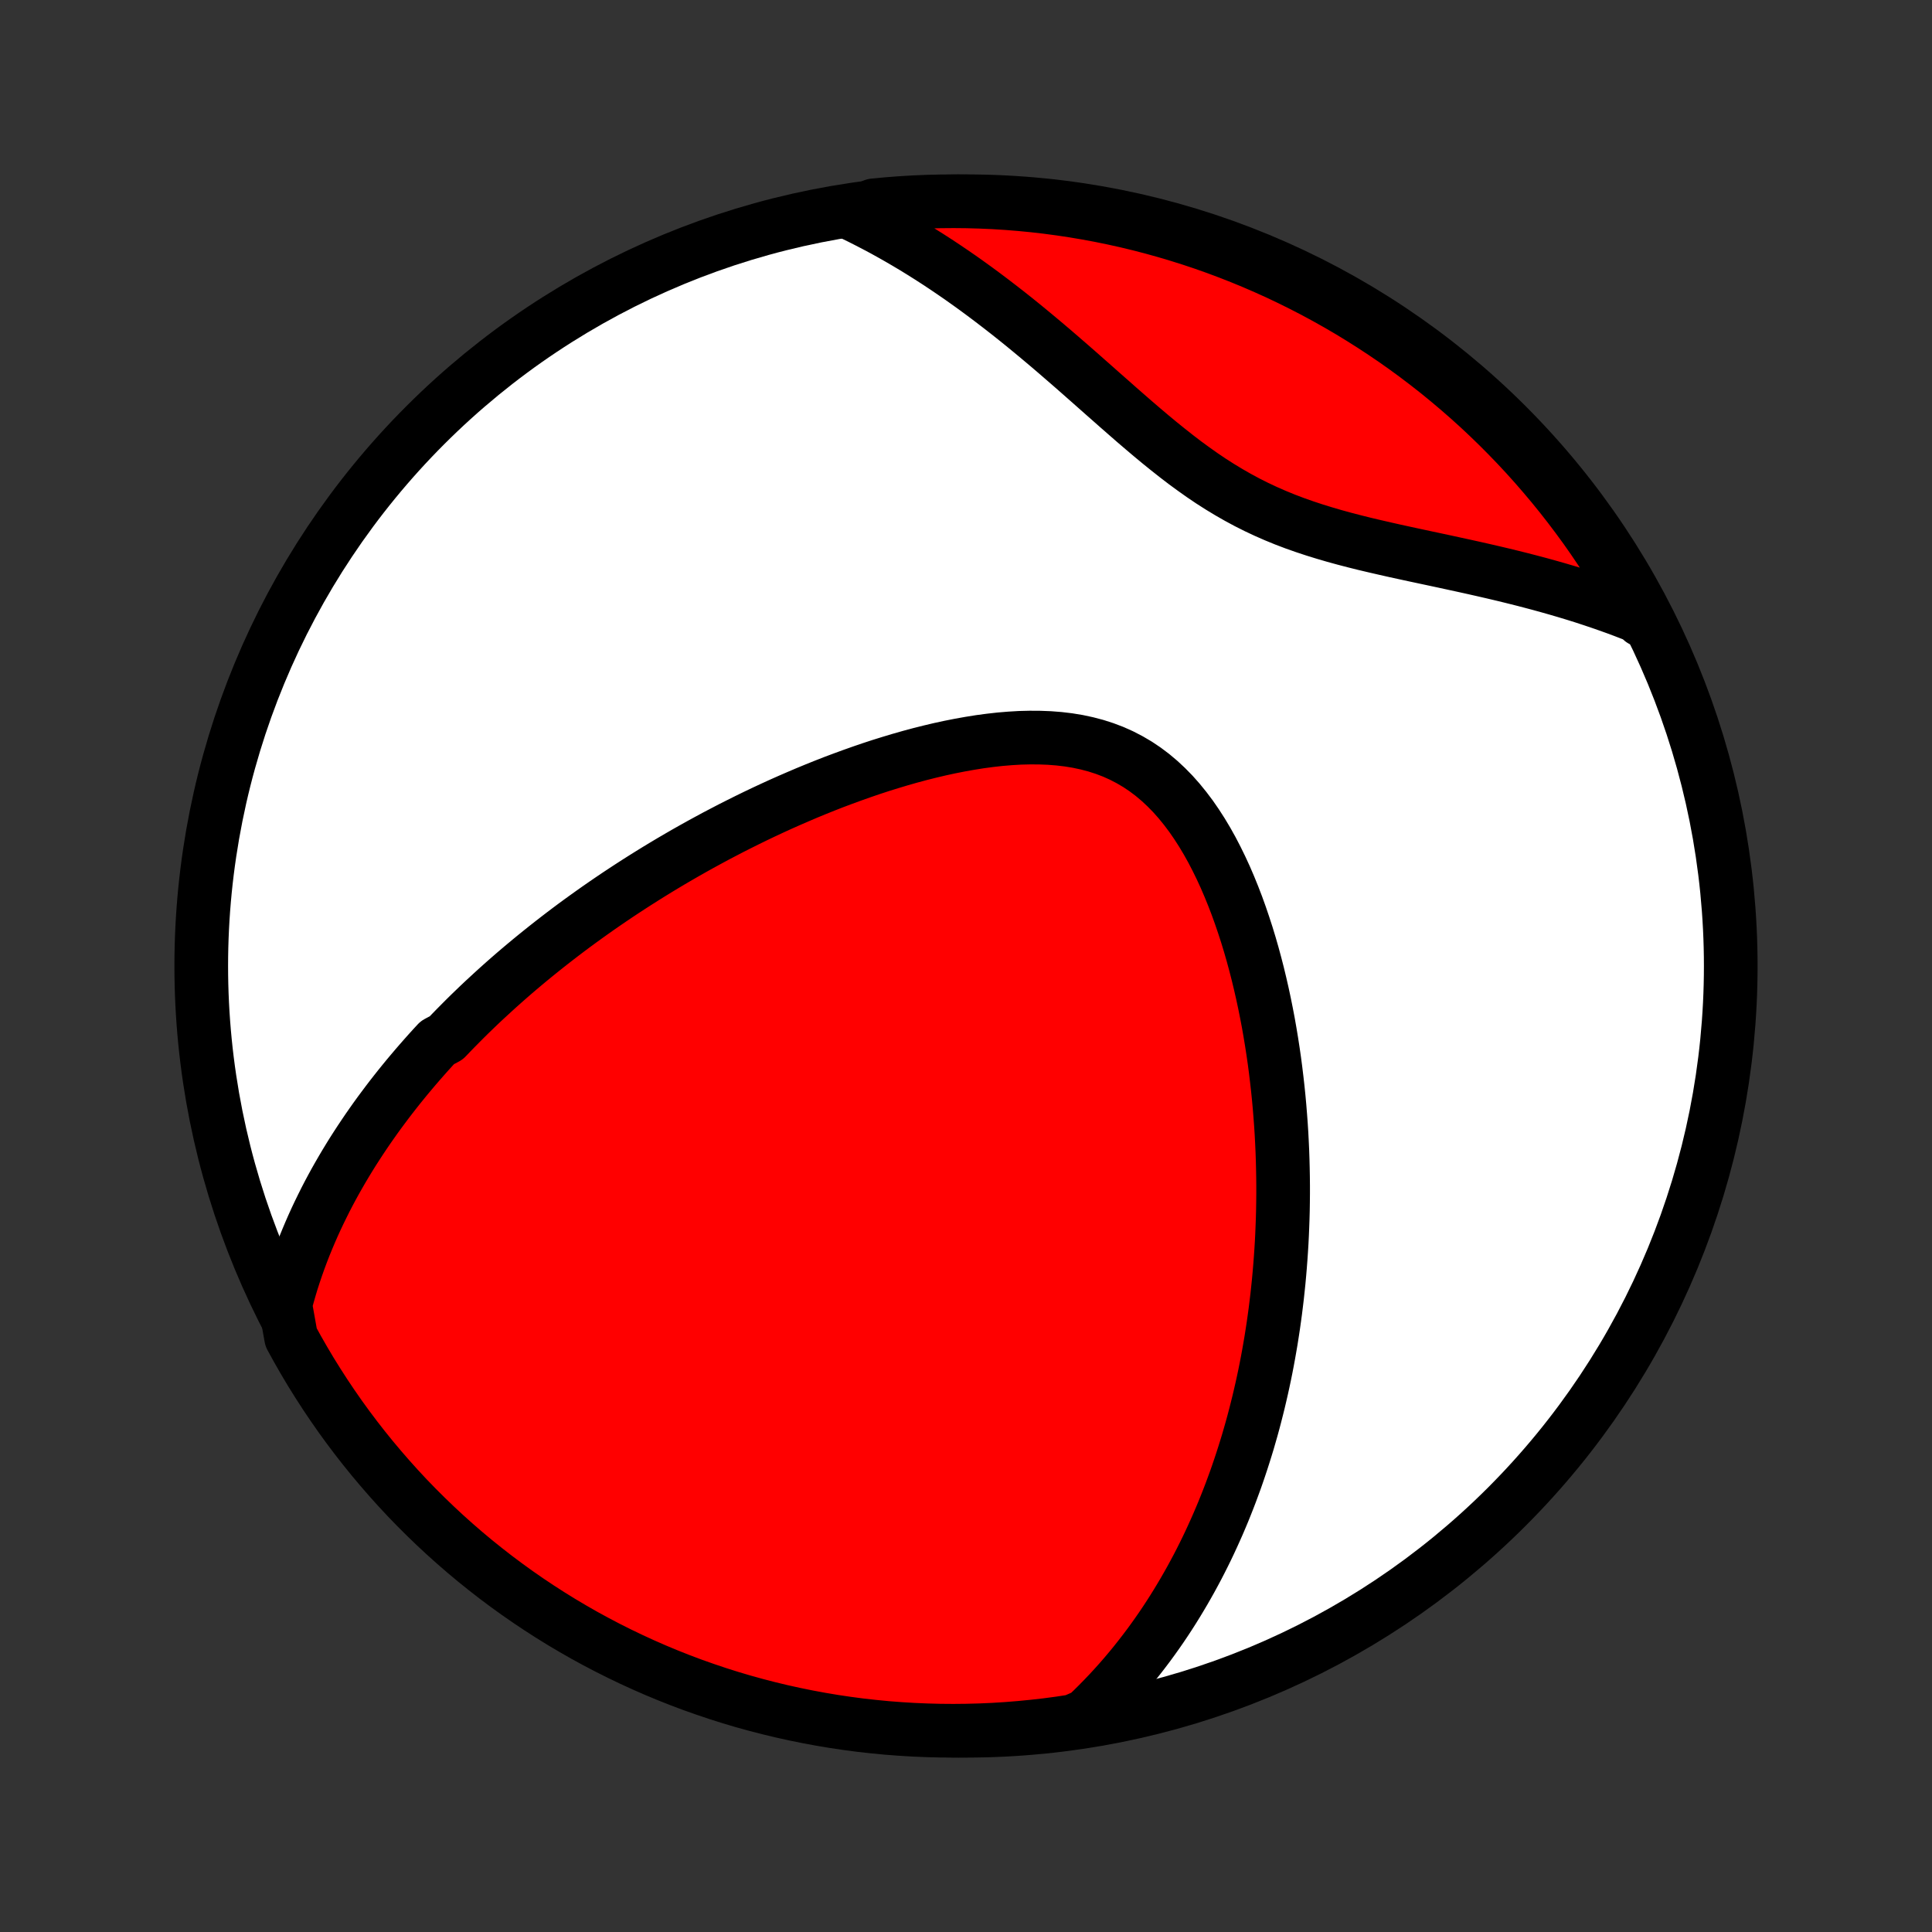 <?xml version="1.0" encoding="utf-8" standalone="no"?>
<!DOCTYPE svg PUBLIC "-//W3C//DTD SVG 1.1//EN"
  "http://www.w3.org/Graphics/SVG/1.1/DTD/svg11.dtd">
<!-- Created with matplotlib (http://matplotlib.org/) -->
<svg height="72pt" version="1.1" viewBox="0 0 72 72" width="72pt" xmlns="http://www.w3.org/2000/svg" xmlns:xlink="http://www.w3.org/1999/xlink">
 <rect x="0" y="0" width="72" height="72" fill="#333333" stroke="none"/>
 <defs>
  <style type="text/css">
*{stroke-linecap:butt;stroke-linejoin:round;}
  </style>
 </defs>
 <g id="figure_1">
  <g id="patch_1">
   <path d="
M0 72
L72 72
L72 0
L0 0
z
" style="fill:none;"/>
  </g>
  <g id="axes_1">
   <g id="PatchCollection_1">
    <defs>
     <path d="
M36 -7.5
C43.558 -7.5 50.808 -10.503 56.153 -15.848
C61.497 -21.192 64.5 -28.442 64.5 -36
C64.5 -43.558 61.497 -50.808 56.153 -56.153
C50.808 -61.497 43.558 -64.5 36 -64.5
C28.442 -64.5 21.192 -61.497 15.848 -56.153
C10.503 -50.808 7.5 -43.558 7.5 -36
C7.5 -28.442 10.503 -21.192 15.848 -15.848
C21.192 -10.503 28.442 -7.5 36 -7.5
z
" id="C0_0_a811fe30f3"/>
     <path d="
M10.631 -23.374
L10.708 -23.664
L10.789 -23.949
L10.873 -24.23
L10.962 -24.506
L11.054 -24.778
L11.149 -25.046
L11.248 -25.311
L11.349 -25.571
L11.454 -25.828
L11.561 -26.081
L11.67 -26.33
L11.782 -26.576
L11.897 -26.819
L12.014 -27.058
L12.132 -27.295
L12.253 -27.528
L12.376 -27.758
L12.501 -27.986
L12.628 -28.21
L12.757 -28.433
L12.887 -28.652
L13.019 -28.869
L13.152 -29.083
L13.288 -29.295
L13.425 -29.505
L13.563 -29.712
L13.703 -29.918
L13.844 -30.121
L13.987 -30.323
L14.131 -30.522
L14.277 -30.719
L14.424 -30.915
L14.572 -31.109
L14.722 -31.301
L14.873 -31.492
L15.026 -31.681
L15.18 -31.869
L15.336 -32.055
L15.493 -32.24
L15.651 -32.423
L15.811 -32.605
L15.972 -32.786
L16.135 -32.966
L16.299 -33.144
L16.632 -33.322
L16.8 -33.498
L16.971 -33.674
L17.143 -33.848
L17.316 -34.022
L17.491 -34.195
L17.668 -34.366
L17.847 -34.538
L18.027 -34.708
L18.21 -34.877
L18.394 -35.046
L18.58 -35.215
L18.767 -35.382
L18.957 -35.549
L19.149 -35.716
L19.343 -35.882
L19.539 -36.047
L19.737 -36.212
L19.937 -36.376
L20.14 -36.54
L20.345 -36.704
L20.552 -36.867
L20.762 -37.03
L20.974 -37.193
L21.188 -37.355
L21.405 -37.517
L21.625 -37.678
L21.848 -37.839
L22.073 -38
L22.301 -38.161
L22.532 -38.321
L22.766 -38.481
L23.003 -38.641
L23.243 -38.8
L23.486 -38.959
L23.733 -39.118
L23.982 -39.276
L24.235 -39.434
L24.491 -39.592
L24.751 -39.749
L25.014 -39.906
L25.281 -40.062
L25.551 -40.218
L25.825 -40.373
L26.103 -40.528
L26.384 -40.681
L26.669 -40.835
L26.959 -40.987
L27.251 -41.139
L27.548 -41.289
L27.849 -41.439
L28.154 -41.588
L28.462 -41.735
L28.775 -41.881
L29.092 -42.026
L29.412 -42.168
L29.737 -42.309
L30.065 -42.449
L30.397 -42.586
L30.733 -42.721
L31.073 -42.854
L31.417 -42.983
L31.764 -43.11
L32.114 -43.234
L32.468 -43.355
L32.825 -43.472
L33.185 -43.584
L33.548 -43.693
L33.913 -43.797
L34.281 -43.896
L34.651 -43.989
L35.023 -44.077
L35.396 -44.158
L35.77 -44.232
L36.145 -44.299
L36.52 -44.359
L36.895 -44.409
L37.269 -44.451
L37.642 -44.482
L38.013 -44.504
L38.381 -44.513
L38.747 -44.511
L39.109 -44.497
L39.467 -44.469
L39.82 -44.427
L40.167 -44.37
L40.508 -44.297
L40.842 -44.209
L41.168 -44.104
L41.487 -43.983
L41.797 -43.844
L42.098 -43.688
L42.391 -43.516
L42.673 -43.327
L42.947 -43.121
L43.21 -42.9
L43.464 -42.663
L43.709 -42.413
L43.944 -42.148
L44.169 -41.871
L44.386 -41.583
L44.593 -41.283
L44.792 -40.974
L44.982 -40.656
L45.164 -40.33
L45.337 -39.997
L45.503 -39.658
L45.662 -39.313
L45.812 -38.964
L45.956 -38.61
L46.093 -38.254
L46.223 -37.894
L46.346 -37.533
L46.464 -37.17
L46.575 -36.806
L46.68 -36.441
L46.779 -36.076
L46.873 -35.711
L46.961 -35.346
L47.044 -34.983
L47.122 -34.62
L47.195 -34.258
L47.264 -33.898
L47.327 -33.54
L47.386 -33.184
L47.441 -32.829
L47.492 -32.477
L47.538 -32.127
L47.58 -31.779
L47.619 -31.434
L47.654 -31.092
L47.685 -30.752
L47.712 -30.415
L47.737 -30.08
L47.758 -29.749
L47.775 -29.42
L47.79 -29.094
L47.801 -28.77
L47.809 -28.45
L47.815 -28.132
L47.818 -27.817
L47.818 -27.506
L47.815 -27.196
L47.81 -26.89
L47.802 -26.586
L47.791 -26.285
L47.779 -25.986
L47.764 -25.691
L47.746 -25.397
L47.726 -25.107
L47.704 -24.818
L47.68 -24.532
L47.654 -24.249
L47.625 -23.968
L47.595 -23.689
L47.562 -23.413
L47.528 -23.138
L47.491 -22.866
L47.453 -22.596
L47.412 -22.328
L47.37 -22.061
L47.325 -21.797
L47.279 -21.535
L47.231 -21.274
L47.181 -21.015
L47.129 -20.758
L47.075 -20.503
L47.019 -20.249
L46.961 -19.997
L46.902 -19.746
L46.84 -19.497
L46.777 -19.249
L46.712 -19.002
L46.645 -18.757
L46.575 -18.513
L46.505 -18.27
L46.431 -18.028
L46.356 -17.788
L46.279 -17.548
L46.2 -17.31
L46.119 -17.072
L46.036 -16.835
L45.95 -16.6
L45.863 -16.365
L45.773 -16.131
L45.681 -15.898
L45.587 -15.665
L45.49 -15.434
L45.391 -15.202
L45.289 -14.972
L45.185 -14.742
L45.079 -14.513
L44.97 -14.284
L44.858 -14.056
L44.743 -13.828
L44.626 -13.601
L44.505 -13.374
L44.382 -13.148
L44.255 -12.922
L44.126 -12.697
L43.993 -12.472
L43.857 -12.247
L43.718 -12.023
L43.575 -11.799
L43.428 -11.575
L43.278 -11.352
L43.123 -11.129
L42.965 -10.907
L42.803 -10.685
L42.636 -10.464
L42.465 -10.243
L42.29 -10.022
L42.11 -9.802
L41.925 -9.583
L41.735 -9.364
L41.54 -9.146
L41.34 -8.929
L41.134 -8.713
L40.923 -8.497
L40.706 -8.282
L40.482 -8.069
L39.991 -7.856
L39.498 -7.781
L39.004 -7.715
L38.508 -7.659
L38.013 -7.611
L37.516 -7.571
L37.019 -7.54
L36.522 -7.518
L36.025 -7.505
L35.527 -7.5
L35.03 -7.504
L34.533 -7.517
L34.036 -7.538
L33.541 -7.568
L33.045 -7.606
L32.551 -7.654
L32.058 -7.709
L31.566 -7.774
L31.075 -7.847
L30.586 -7.929
L30.099 -8.019
L29.613 -8.118
L29.129 -8.225
L28.647 -8.341
L28.168 -8.465
L27.691 -8.597
L27.216 -8.738
L26.745 -8.887
L26.276 -9.045
L25.809 -9.21
L25.346 -9.384
L24.887 -9.566
L24.43 -9.756
L23.978 -9.954
L23.529 -10.16
L23.083 -10.374
L22.642 -10.595
L22.204 -10.825
L21.771 -11.061
L21.343 -11.306
L20.918 -11.558
L20.498 -11.818
L20.083 -12.085
L19.673 -12.359
L19.268 -12.64
L18.868 -12.929
L18.473 -13.224
L18.084 -13.527
L17.699 -13.836
L17.321 -14.152
L16.948 -14.475
L16.581 -14.804
L16.22 -15.14
L15.865 -15.482
L15.516 -15.83
L15.173 -16.184
L14.837 -16.545
L14.507 -16.912
L14.184 -17.284
L13.867 -17.662
L13.557 -18.045
L13.254 -18.434
L12.957 -18.829
L12.668 -19.228
L12.386 -19.633
L12.111 -20.043
L11.844 -20.457
L11.583 -20.876
L11.331 -21.3
L11.085 -21.729
L10.848 -22.161
z
" id="C0_1_d014edc8e4"/>
     <path d="
M31.798 -64.014
L32.08 -63.876
L32.362 -63.733
L32.644 -63.586
L32.928 -63.435
L33.211 -63.278
L33.495 -63.117
L33.78 -62.951
L34.065 -62.781
L34.351 -62.605
L34.637 -62.425
L34.924 -62.24
L35.211 -62.05
L35.499 -61.855
L35.788 -61.656
L36.077 -61.451
L36.367 -61.242
L36.657 -61.028
L36.948 -60.809
L37.239 -60.586
L37.531 -60.359
L37.824 -60.127
L38.117 -59.891
L38.41 -59.65
L38.704 -59.406
L38.999 -59.158
L39.294 -58.907
L39.589 -58.652
L39.886 -58.395
L40.183 -58.135
L40.48 -57.873
L40.779 -57.609
L41.078 -57.344
L41.379 -57.079
L41.68 -56.813
L41.983 -56.548
L42.287 -56.283
L42.593 -56.021
L42.9 -55.761
L43.21 -55.504
L43.522 -55.252
L43.836 -55.004
L44.153 -54.761
L44.474 -54.526
L44.797 -54.297
L45.124 -54.076
L45.456 -53.864
L45.791 -53.661
L46.13 -53.467
L46.473 -53.282
L46.821 -53.107
L47.172 -52.942
L47.528 -52.786
L47.887 -52.639
L48.25 -52.501
L48.616 -52.372
L48.985 -52.25
L49.357 -52.135
L49.73 -52.026
L50.105 -51.923
L50.482 -51.825
L50.859 -51.731
L51.236 -51.642
L51.614 -51.555
L51.991 -51.47
L52.367 -51.388
L52.741 -51.307
L53.115 -51.227
L53.486 -51.148
L53.855 -51.069
L54.222 -50.989
L54.586 -50.91
L54.947 -50.83
L55.305 -50.749
L55.66 -50.667
L56.011 -50.584
L56.359 -50.499
L56.703 -50.413
L57.043 -50.325
L57.379 -50.236
L57.712 -50.144
L58.04 -50.051
L58.364 -49.956
L58.685 -49.859
L59.001 -49.76
L59.313 -49.658
L59.62 -49.555
L59.924 -49.449
L60.224 -49.342
L60.519 -49.232
L60.81 -49.12
L61.097 -49.005
L61.182 -48.889
L60.945 -49.346
L60.701 -49.784
L60.449 -50.217
L60.19 -50.646
L59.923 -51.07
L59.649 -51.49
L59.368 -51.905
L59.08 -52.316
L58.784 -52.721
L58.482 -53.121
L58.173 -53.516
L57.857 -53.906
L57.534 -54.29
L57.205 -54.669
L56.87 -55.042
L56.528 -55.409
L56.18 -55.77
L55.825 -56.126
L55.465 -56.475
L55.099 -56.818
L54.727 -57.154
L54.349 -57.484
L53.965 -57.808
L53.577 -58.125
L53.182 -58.435
L52.783 -58.738
L52.378 -59.035
L51.969 -59.324
L51.554 -59.606
L51.135 -59.881
L50.711 -60.149
L50.283 -60.41
L49.85 -60.663
L49.414 -60.908
L48.973 -61.146
L48.528 -61.376
L48.079 -61.599
L47.627 -61.814
L47.171 -62.02
L46.712 -62.219
L46.249 -62.41
L45.783 -62.593
L45.315 -62.768
L44.843 -62.935
L44.369 -63.093
L43.892 -63.243
L43.413 -63.385
L42.932 -63.519
L42.448 -63.644
L41.963 -63.761
L41.476 -63.869
L40.987 -63.969
L40.496 -64.06
L40.004 -64.143
L39.511 -64.217
L39.017 -64.283
L38.522 -64.34
L38.026 -64.388
L37.53 -64.428
L37.033 -64.459
L36.536 -64.481
L36.038 -64.495
L35.541 -64.5
L35.044 -64.496
L34.547 -64.484
L34.05 -64.463
L33.554 -64.433
L33.059 -64.395
L32.565 -64.348
z
" id="C0_2_321754a898"/>
    </defs>
    <g clip-path="url(#p1bffca34e9)">
     <use style="fill:#ffffff;stroke:#000000;stroke-width:2.0;" x="0.0" xlink:href="#C0_0_a811fe30f3" y="72.0"/>
    </g>
    <g clip-path="url(#p1bffca34e9)">
     <use style="fill:#ff0000;stroke:#000000;stroke-width:2.0;" x="0.0" xlink:href="#C0_1_d014edc8e4" y="72.0"/>
    </g>
    <g clip-path="url(#p1bffca34e9)">
     <use style="fill:#ff0000;stroke:#000000;stroke-width:2.0;" x="0.0" xlink:href="#C0_2_321754a898" y="72.0"/>
    </g>
   </g>
  </g>
 </g>
 <defs>
  <clipPath id="p1bffca34e9">
   <rect height="72.0" width="72.0" x="0.0" y="0.0"/>
  </clipPath>
 </defs>
</svg>
